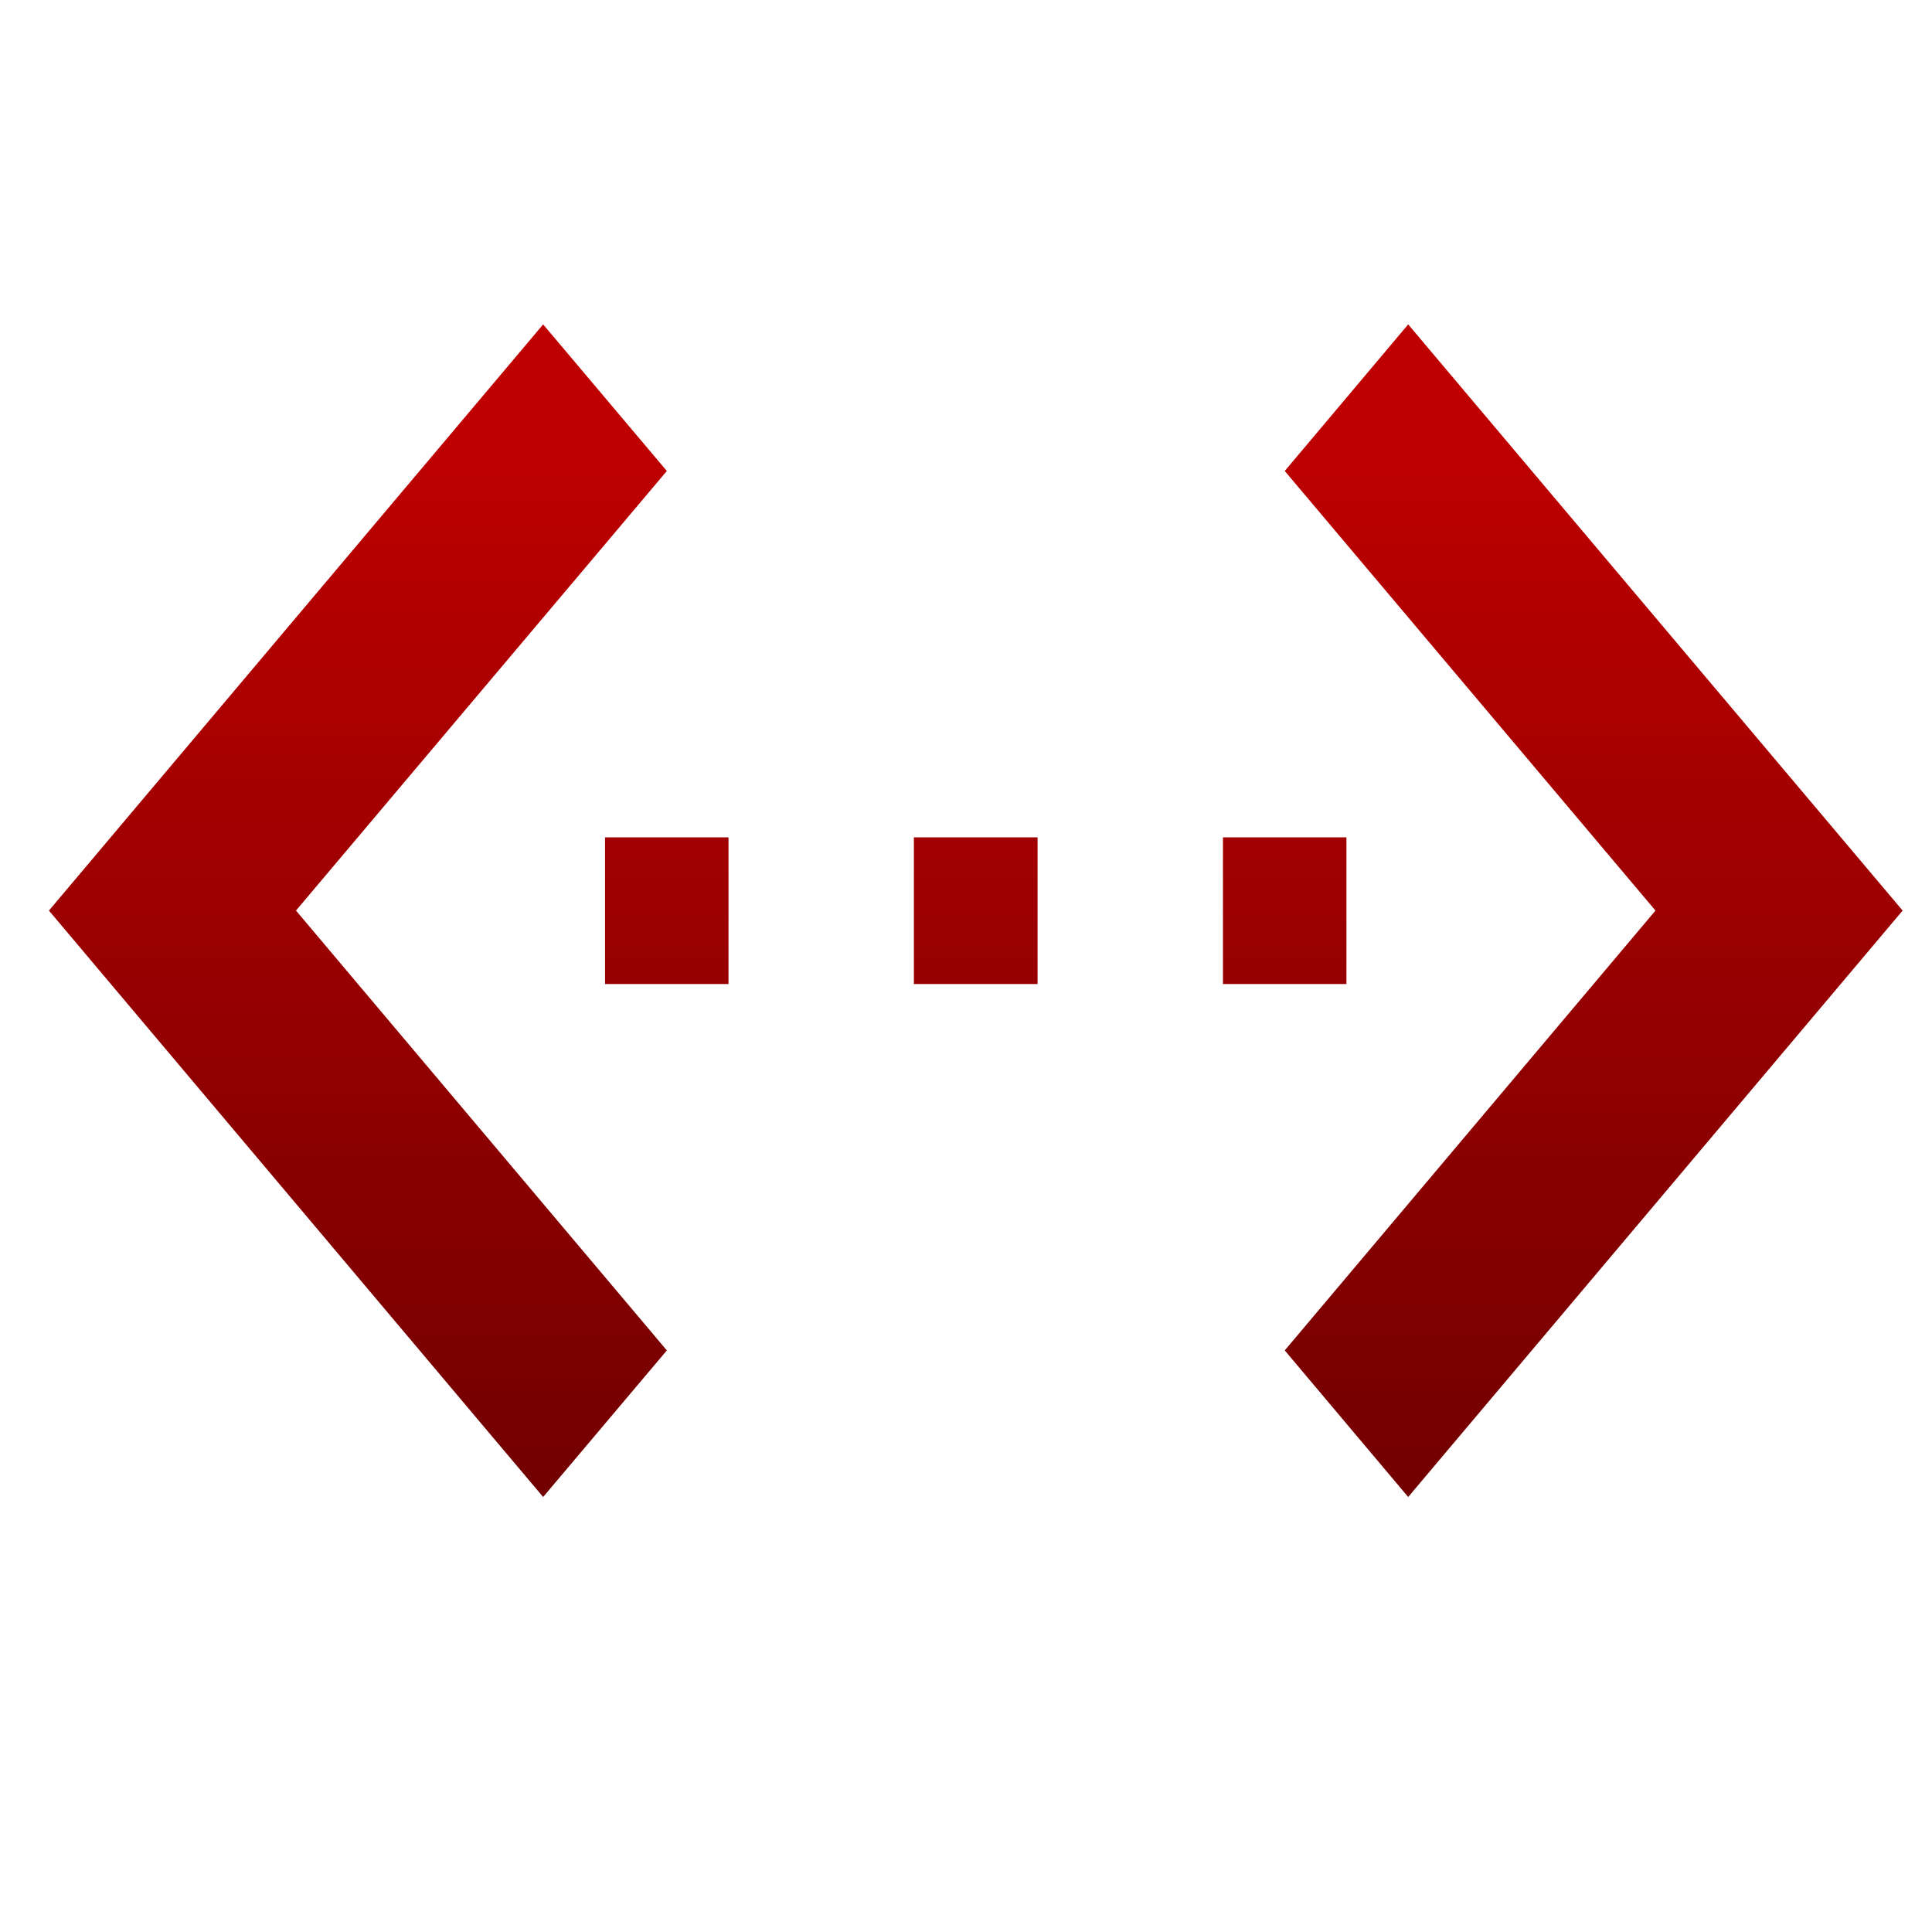 <svg xmlns="http://www.w3.org/2000/svg" xmlns:xlink="http://www.w3.org/1999/xlink" width="64" height="64" viewBox="0 0 64 64" version="1.1"><defs><linearGradient id="linear0" gradientUnits="userSpaceOnUse" x1="0" y1="0" x2="0" y2="1" gradientTransform="matrix(57.122,0,0,37.049,4.048,14.157)"><stop offset="0" style="stop-color:#bf0000;stop-opacity:1;"/><stop offset="1" style="stop-color:#6e0000;stop-opacity:1;"/></linearGradient></defs><g id="surface1"><path style=" stroke:none;fill-rule:nonzero;fill:url(#linear0);" d="M 17.992 10.746 L 1.621 30.164 L 17.992 49.59 L 22.09 44.734 L 9.805 30.164 L 22.09 15.602 Z M 46.648 10.746 L 42.559 15.602 L 54.84 30.164 L 42.559 44.734 L 46.648 49.59 L 63.027 30.164 Z M 20.043 27.738 L 20.043 32.598 L 24.133 32.598 L 24.133 27.738 Z M 30.273 27.738 L 30.273 32.598 L 34.371 32.598 L 34.371 27.738 Z M 40.512 27.738 L 40.512 32.598 L 44.602 32.598 L 44.602 27.738 Z M 40.512 27.738 "/></g></svg>
